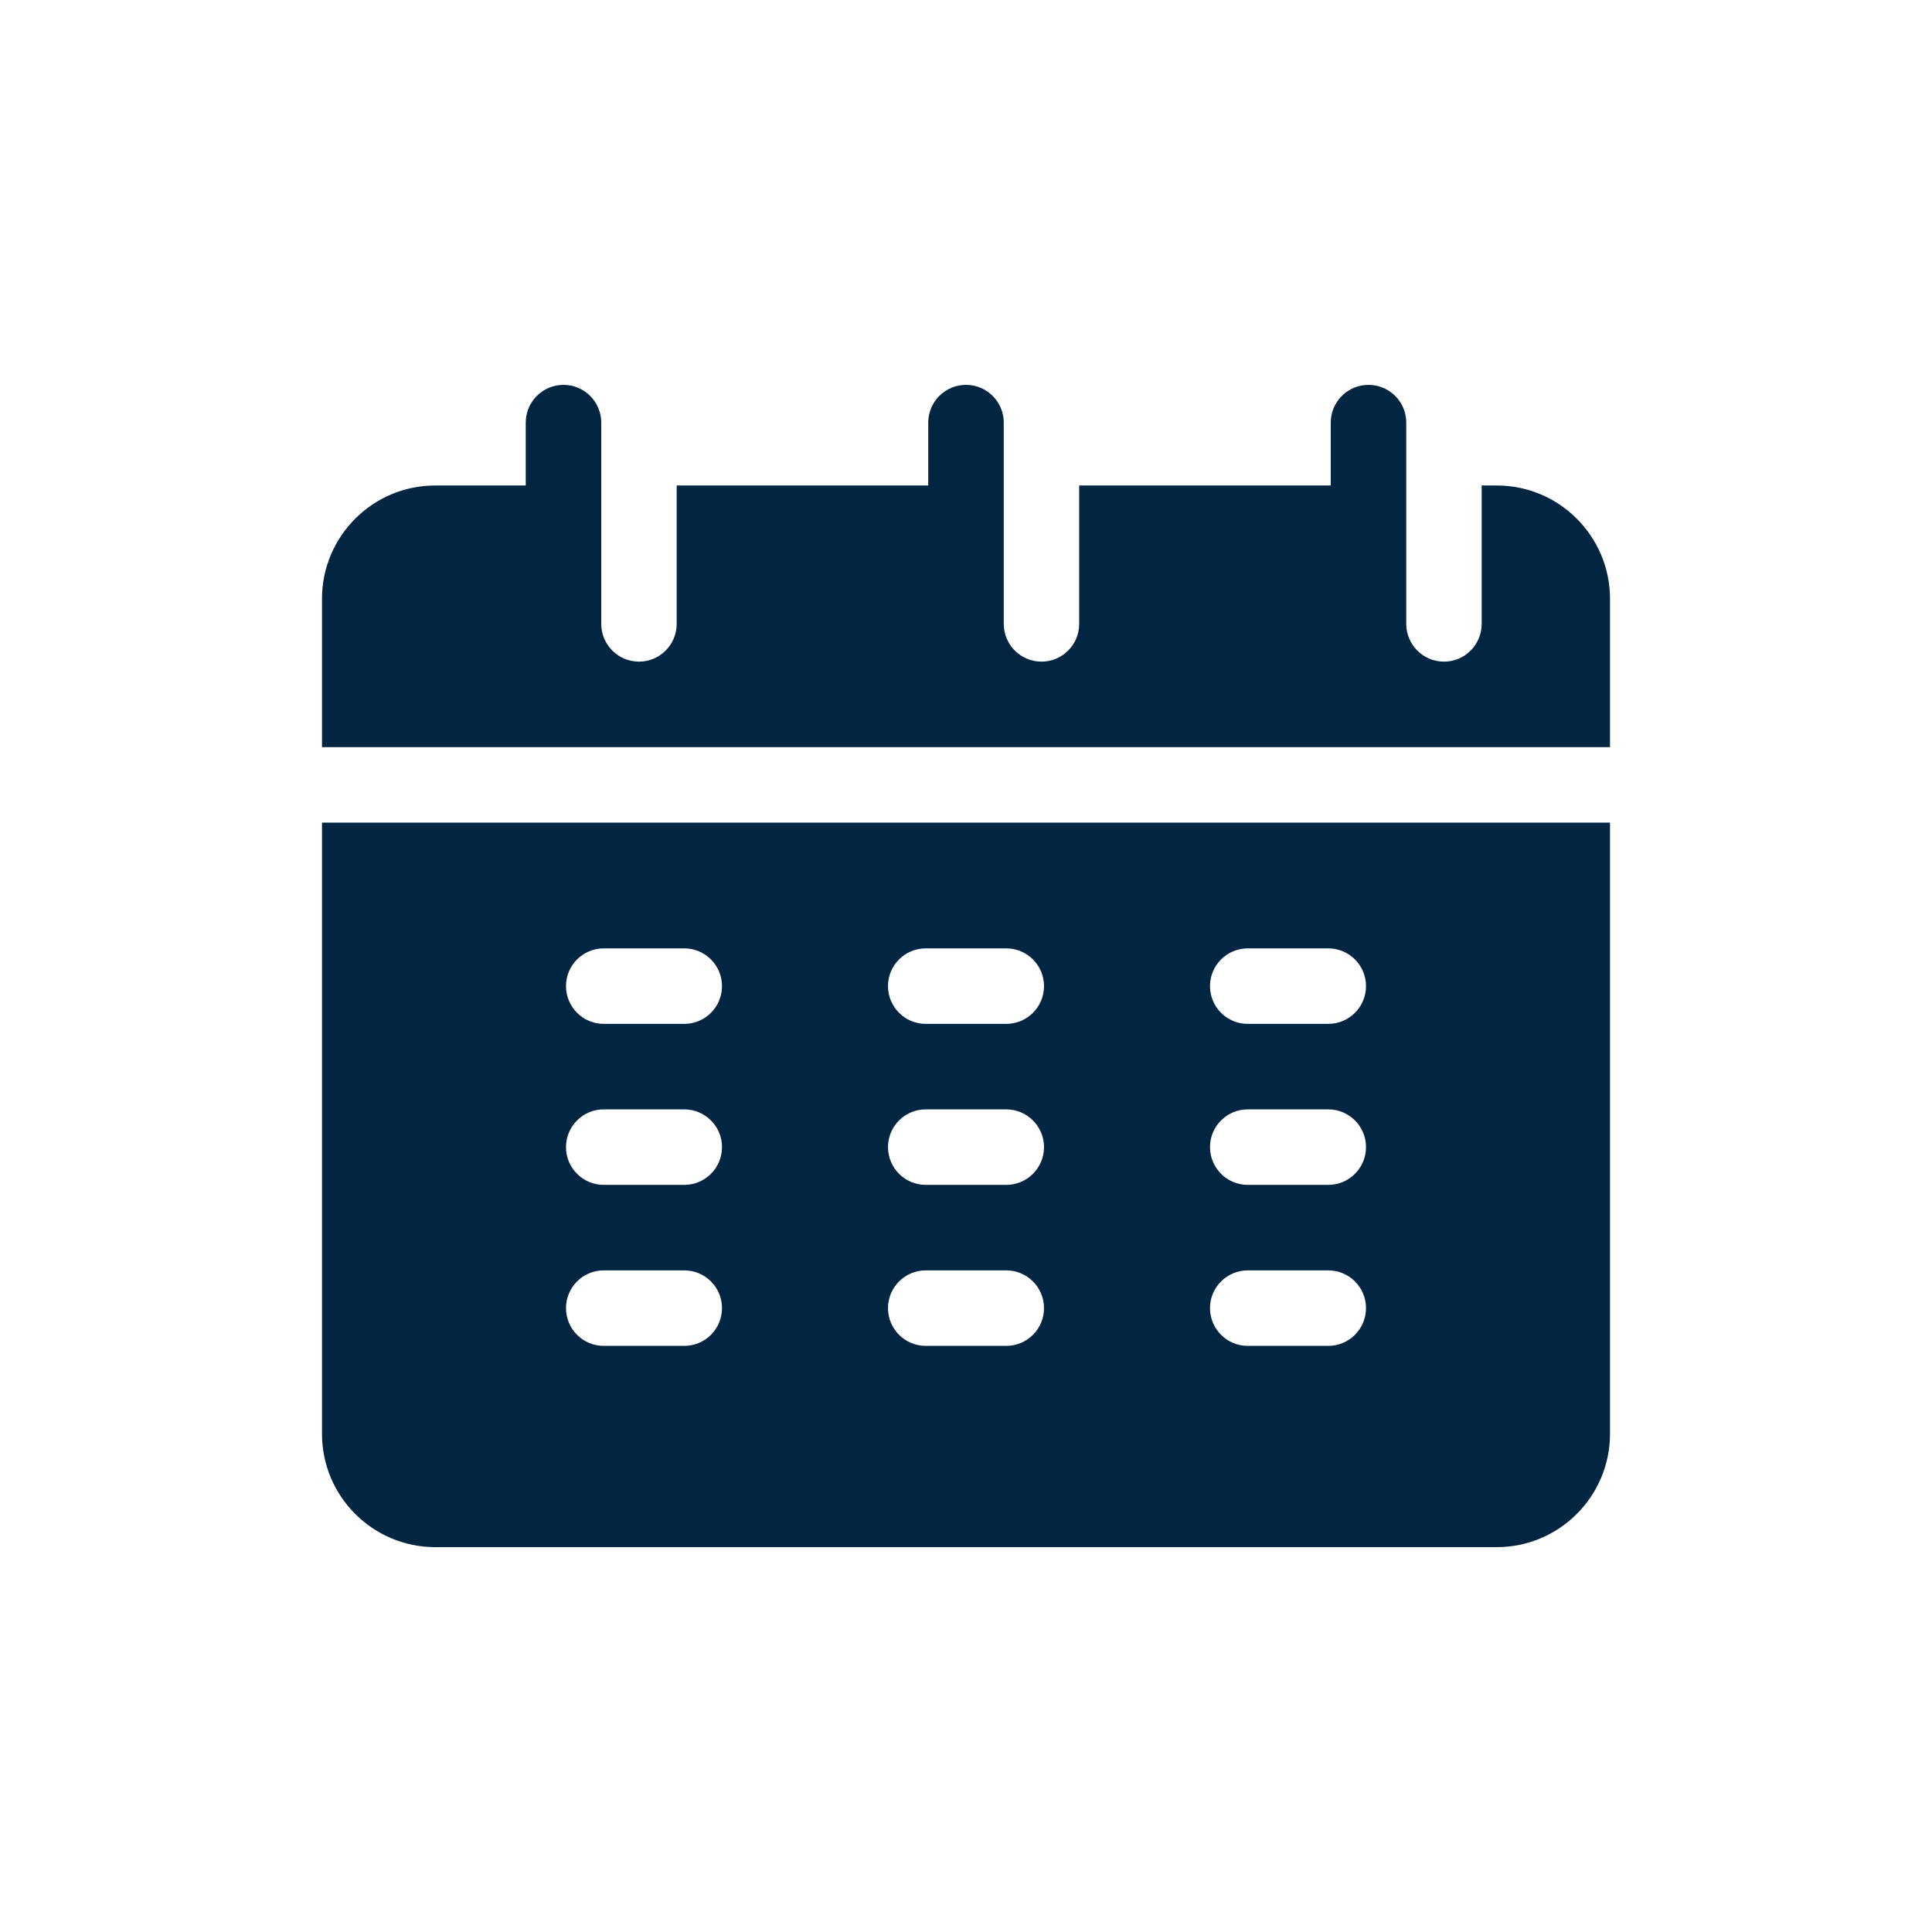 <svg width="24" height="24" viewBox="0 0 24 24" fill="none" xmlns="http://www.w3.org/2000/svg">
<g clip-path="url(#clip0_1556_5805)">
<path d="M20 9.281C20 8.237 20 7.507 20 7.438C20 6.662 19.369 6.031 18.594 6.031H18.406V7.75C18.406 8.009 18.196 8.219 17.938 8.219C17.679 8.219 17.469 8.009 17.469 7.75C17.469 7.224 17.469 5.774 17.469 5.25C17.469 4.991 17.259 4.781 17 4.781C16.741 4.781 16.531 4.991 16.531 5.25V6.031H13.406V7.75C13.406 8.009 13.196 8.219 12.938 8.219C12.679 8.219 12.469 8.009 12.469 7.75C12.469 7.224 12.469 5.774 12.469 5.25C12.469 4.991 12.259 4.781 12 4.781C11.741 4.781 11.531 4.991 11.531 5.25V6.031H8.406V7.75C8.406 8.009 8.196 8.219 7.938 8.219C7.679 8.219 7.469 8.009 7.469 7.75C7.469 7.224 7.469 5.774 7.469 5.25C7.469 4.991 7.259 4.781 7 4.781C6.741 4.781 6.531 4.991 6.531 5.25V6.031H5.406C4.631 6.031 4 6.662 4 7.438V9.281H20Z" fill="#022541"/>
<path d="M4 10.219V17.812C4 18.588 4.631 19.219 5.406 19.219H18.594C19.369 19.219 20 18.588 20 17.812C20 17.612 20 13.225 20 10.219C19.708 10.219 4.161 10.219 4 10.219ZM8.5 16.719H7.5C7.241 16.719 7.031 16.509 7.031 16.25C7.031 15.991 7.241 15.781 7.5 15.781H8.5C8.759 15.781 8.969 15.991 8.969 16.25C8.969 16.509 8.759 16.719 8.5 16.719ZM8.5 14.719H7.5C7.241 14.719 7.031 14.509 7.031 14.25C7.031 13.991 7.241 13.781 7.5 13.781H8.5C8.759 13.781 8.969 13.991 8.969 14.25C8.969 14.509 8.759 14.719 8.5 14.719ZM8.5 12.719H7.5C7.241 12.719 7.031 12.509 7.031 12.25C7.031 11.991 7.241 11.781 7.5 11.781H8.5C8.759 11.781 8.969 11.991 8.969 12.25C8.969 12.509 8.759 12.719 8.5 12.719ZM12.5 16.719H11.5C11.241 16.719 11.031 16.509 11.031 16.25C11.031 15.991 11.241 15.781 11.5 15.781H12.5C12.759 15.781 12.969 15.991 12.969 16.25C12.969 16.509 12.759 16.719 12.5 16.719ZM12.5 14.719H11.5C11.241 14.719 11.031 14.509 11.031 14.25C11.031 13.991 11.241 13.781 11.5 13.781H12.5C12.759 13.781 12.969 13.991 12.969 14.25C12.969 14.509 12.759 14.719 12.5 14.719ZM12.5 12.719H11.5C11.241 12.719 11.031 12.509 11.031 12.25C11.031 11.991 11.241 11.781 11.5 11.781H12.5C12.759 11.781 12.969 11.991 12.969 12.25C12.969 12.509 12.759 12.719 12.5 12.719ZM16.5 16.719H15.5C15.241 16.719 15.031 16.509 15.031 16.25C15.031 15.991 15.241 15.781 15.5 15.781H16.5C16.759 15.781 16.969 15.991 16.969 16.25C16.969 16.509 16.759 16.719 16.5 16.719ZM16.5 14.719H15.5C15.241 14.719 15.031 14.509 15.031 14.25C15.031 13.991 15.241 13.781 15.5 13.781H16.5C16.759 13.781 16.969 13.991 16.969 14.25C16.969 14.509 16.759 14.719 16.5 14.719ZM16.5 12.719H15.5C15.241 12.719 15.031 12.509 15.031 12.25C15.031 11.991 15.241 11.781 15.5 11.781H16.5C16.759 11.781 16.969 11.991 16.969 12.25C16.969 12.509 16.759 12.719 16.5 12.719Z" fill="#022541"/>
</g>
<defs>
<clipPath id="clip0_1556_5805">
<rect width="16" height="16" fill="white" transform="translate(4 4)"/>
</clipPath>
</defs>
</svg>
